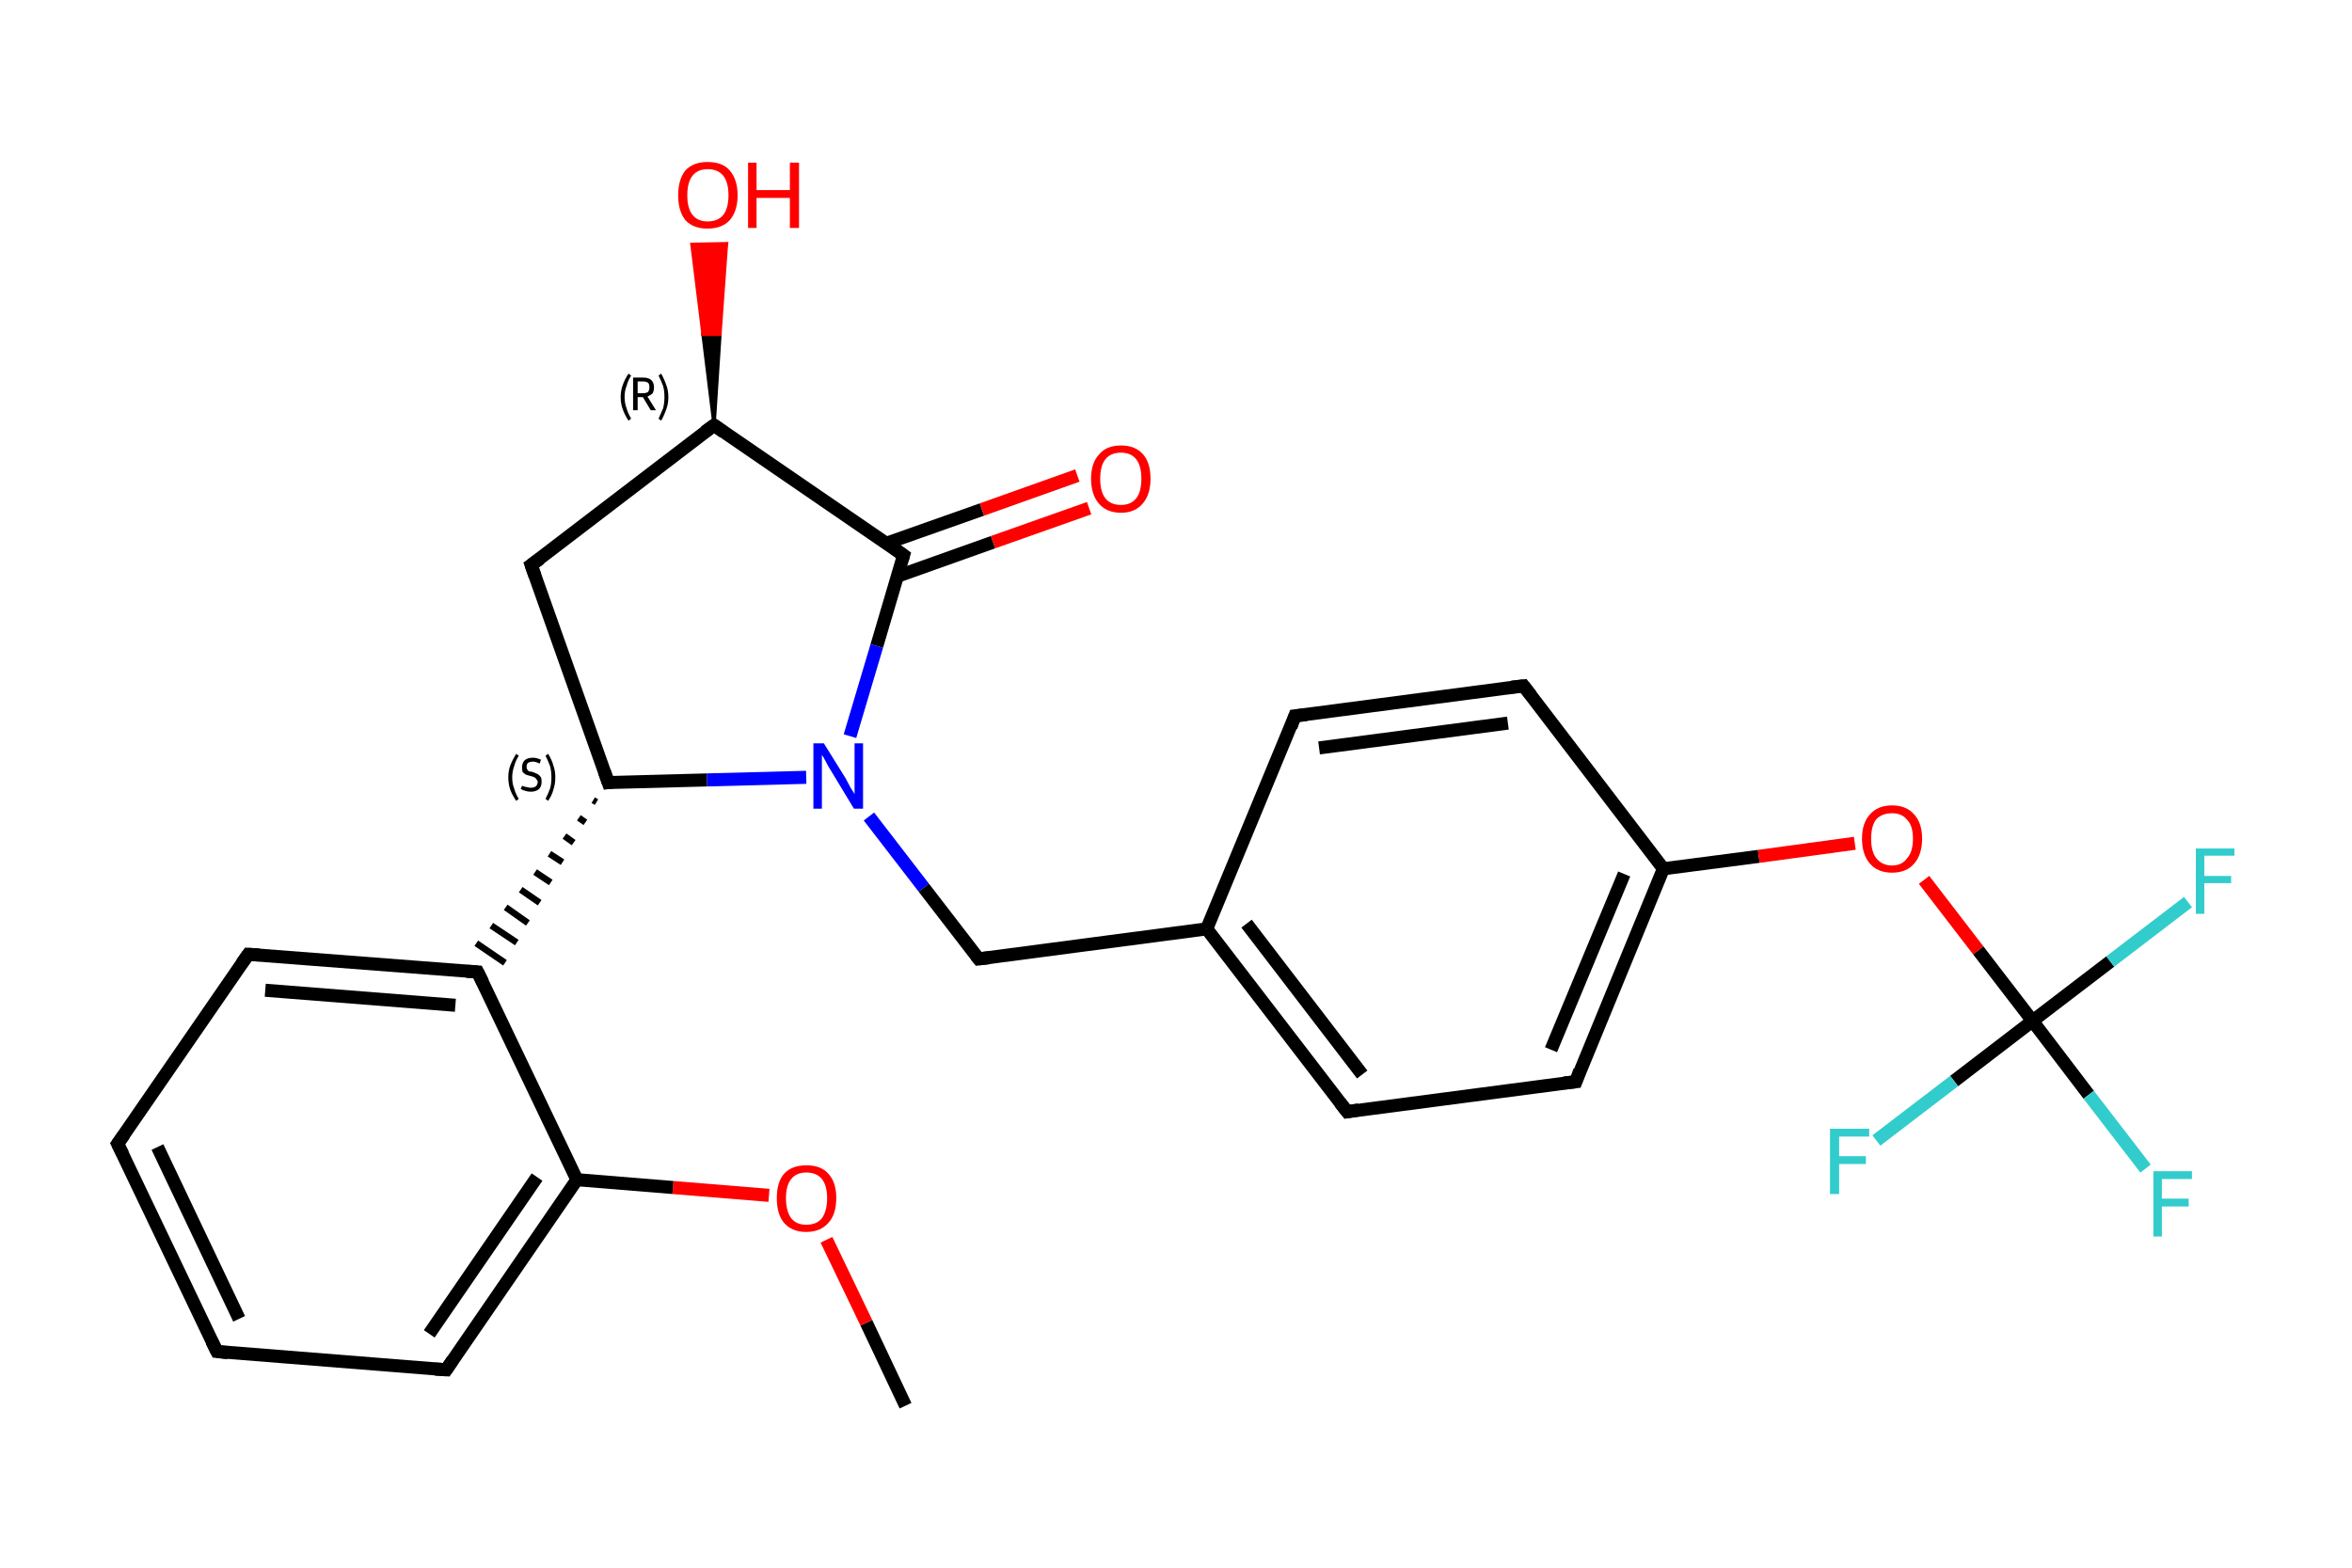 <?xml version='1.0' encoding='iso-8859-1'?>
<svg version='1.1' baseProfile='full'
              xmlns='http://www.w3.org/2000/svg'
                      xmlns:rdkit='http://www.rdkit.org/xml'
                      xmlns:xlink='http://www.w3.org/1999/xlink'
                  xml:space='preserve'
width='360px' height='240px' viewBox='0 0 360 240'>
<!-- END OF HEADER -->
<rect style='opacity:1.0;fill:#FFFFFF;stroke:none' width='360.0' height='240.0' x='0.0' y='0.0'> </rect>
<path class='bond-0 atom-0 atom-1' d='M 138.6,215.2 L 132.6,202.5' style='fill:none;fill-rule:evenodd;stroke:#000000;stroke-width:2.0px;stroke-linecap:butt;stroke-linejoin:miter;stroke-opacity:1' />
<path class='bond-0 atom-0 atom-1' d='M 132.6,202.5 L 126.5,189.8' style='fill:none;fill-rule:evenodd;stroke:#FF0000;stroke-width:2.0px;stroke-linecap:butt;stroke-linejoin:miter;stroke-opacity:1' />
<path class='bond-1 atom-1 atom-2' d='M 117.7,183.0 L 103.0,181.8' style='fill:none;fill-rule:evenodd;stroke:#FF0000;stroke-width:2.0px;stroke-linecap:butt;stroke-linejoin:miter;stroke-opacity:1' />
<path class='bond-1 atom-1 atom-2' d='M 103.0,181.8 L 88.3,180.6' style='fill:none;fill-rule:evenodd;stroke:#000000;stroke-width:2.0px;stroke-linecap:butt;stroke-linejoin:miter;stroke-opacity:1' />
<path class='bond-2 atom-2 atom-3' d='M 88.3,180.6 L 68.3,209.7' style='fill:none;fill-rule:evenodd;stroke:#000000;stroke-width:2.0px;stroke-linecap:butt;stroke-linejoin:miter;stroke-opacity:1' />
<path class='bond-2 atom-2 atom-3' d='M 82.2,180.2 L 65.7,204.2' style='fill:none;fill-rule:evenodd;stroke:#000000;stroke-width:2.0px;stroke-linecap:butt;stroke-linejoin:miter;stroke-opacity:1' />
<path class='bond-3 atom-3 atom-4' d='M 68.3,209.7 L 33.2,206.9' style='fill:none;fill-rule:evenodd;stroke:#000000;stroke-width:2.0px;stroke-linecap:butt;stroke-linejoin:miter;stroke-opacity:1' />
<path class='bond-4 atom-4 atom-5' d='M 33.2,206.9 L 18.0,175.1' style='fill:none;fill-rule:evenodd;stroke:#000000;stroke-width:2.0px;stroke-linecap:butt;stroke-linejoin:miter;stroke-opacity:1' />
<path class='bond-4 atom-4 atom-5' d='M 36.6,201.9 L 24.1,175.6' style='fill:none;fill-rule:evenodd;stroke:#000000;stroke-width:2.0px;stroke-linecap:butt;stroke-linejoin:miter;stroke-opacity:1' />
<path class='bond-5 atom-5 atom-6' d='M 18.0,175.1 L 38.0,146.1' style='fill:none;fill-rule:evenodd;stroke:#000000;stroke-width:2.0px;stroke-linecap:butt;stroke-linejoin:miter;stroke-opacity:1' />
<path class='bond-6 atom-6 atom-7' d='M 38.0,146.1 L 73.1,148.8' style='fill:none;fill-rule:evenodd;stroke:#000000;stroke-width:2.0px;stroke-linecap:butt;stroke-linejoin:miter;stroke-opacity:1' />
<path class='bond-6 atom-6 atom-7' d='M 40.6,151.6 L 69.7,153.9' style='fill:none;fill-rule:evenodd;stroke:#000000;stroke-width:2.0px;stroke-linecap:butt;stroke-linejoin:miter;stroke-opacity:1' />
<path class='bond-7 atom-8 atom-7' d='M 90.8,122.5 L 91.3,122.8' style='fill:none;fill-rule:evenodd;stroke:#000000;stroke-width:1.0px;stroke-linecap:butt;stroke-linejoin:miter;stroke-opacity:1' />
<path class='bond-7 atom-8 atom-7' d='M 88.6,125.2 L 89.6,125.9' style='fill:none;fill-rule:evenodd;stroke:#000000;stroke-width:1.0px;stroke-linecap:butt;stroke-linejoin:miter;stroke-opacity:1' />
<path class='bond-7 atom-8 atom-7' d='M 86.4,128.0 L 87.8,129.0' style='fill:none;fill-rule:evenodd;stroke:#000000;stroke-width:1.0px;stroke-linecap:butt;stroke-linejoin:miter;stroke-opacity:1' />
<path class='bond-7 atom-8 atom-7' d='M 84.1,130.7 L 86.1,132.0' style='fill:none;fill-rule:evenodd;stroke:#000000;stroke-width:1.0px;stroke-linecap:butt;stroke-linejoin:miter;stroke-opacity:1' />
<path class='bond-7 atom-8 atom-7' d='M 81.9,133.5 L 84.3,135.1' style='fill:none;fill-rule:evenodd;stroke:#000000;stroke-width:1.0px;stroke-linecap:butt;stroke-linejoin:miter;stroke-opacity:1' />
<path class='bond-7 atom-8 atom-7' d='M 79.7,136.2 L 82.6,138.2' style='fill:none;fill-rule:evenodd;stroke:#000000;stroke-width:1.0px;stroke-linecap:butt;stroke-linejoin:miter;stroke-opacity:1' />
<path class='bond-7 atom-8 atom-7' d='M 77.4,138.9 L 80.8,141.3' style='fill:none;fill-rule:evenodd;stroke:#000000;stroke-width:1.0px;stroke-linecap:butt;stroke-linejoin:miter;stroke-opacity:1' />
<path class='bond-7 atom-8 atom-7' d='M 75.2,141.7 L 79.1,144.3' style='fill:none;fill-rule:evenodd;stroke:#000000;stroke-width:1.0px;stroke-linecap:butt;stroke-linejoin:miter;stroke-opacity:1' />
<path class='bond-7 atom-8 atom-7' d='M 72.9,144.4 L 77.3,147.4' style='fill:none;fill-rule:evenodd;stroke:#000000;stroke-width:1.0px;stroke-linecap:butt;stroke-linejoin:miter;stroke-opacity:1' />
<path class='bond-8 atom-8 atom-9' d='M 93.1,119.8 L 81.3,86.5' style='fill:none;fill-rule:evenodd;stroke:#000000;stroke-width:2.0px;stroke-linecap:butt;stroke-linejoin:miter;stroke-opacity:1' />
<path class='bond-9 atom-9 atom-10' d='M 81.3,86.5 L 109.3,65.1' style='fill:none;fill-rule:evenodd;stroke:#000000;stroke-width:2.0px;stroke-linecap:butt;stroke-linejoin:miter;stroke-opacity:1' />
<path class='bond-10 atom-10 atom-11' d='M 109.3,65.1 L 107.6,51.2 L 110.2,51.2 Z' style='fill:#000000;fill-rule:evenodd;fill-opacity:1;stroke:#000000;stroke-width:0.5px;stroke-linecap:butt;stroke-linejoin:miter;stroke-opacity:1;' />
<path class='bond-10 atom-10 atom-11' d='M 107.6,51.2 L 111.2,37.3 L 105.9,37.4 Z' style='fill:#FF0000;fill-rule:evenodd;fill-opacity:1;stroke:#FF0000;stroke-width:0.5px;stroke-linecap:butt;stroke-linejoin:miter;stroke-opacity:1;' />
<path class='bond-10 atom-10 atom-11' d='M 107.6,51.2 L 110.2,51.2 L 111.2,37.3 Z' style='fill:#FF0000;fill-rule:evenodd;fill-opacity:1;stroke:#FF0000;stroke-width:0.5px;stroke-linecap:butt;stroke-linejoin:miter;stroke-opacity:1;' />
<path class='bond-11 atom-10 atom-12' d='M 109.3,65.1 L 138.3,85.0' style='fill:none;fill-rule:evenodd;stroke:#000000;stroke-width:2.0px;stroke-linecap:butt;stroke-linejoin:miter;stroke-opacity:1' />
<path class='bond-12 atom-12 atom-13' d='M 137.4,88.2 L 152.0,83.0' style='fill:none;fill-rule:evenodd;stroke:#000000;stroke-width:2.0px;stroke-linecap:butt;stroke-linejoin:miter;stroke-opacity:1' />
<path class='bond-12 atom-12 atom-13' d='M 152.0,83.0 L 166.7,77.8' style='fill:none;fill-rule:evenodd;stroke:#FF0000;stroke-width:2.0px;stroke-linecap:butt;stroke-linejoin:miter;stroke-opacity:1' />
<path class='bond-12 atom-12 atom-13' d='M 135.6,83.2 L 150.3,78.0' style='fill:none;fill-rule:evenodd;stroke:#000000;stroke-width:2.0px;stroke-linecap:butt;stroke-linejoin:miter;stroke-opacity:1' />
<path class='bond-12 atom-12 atom-13' d='M 150.3,78.0 L 164.9,72.8' style='fill:none;fill-rule:evenodd;stroke:#FF0000;stroke-width:2.0px;stroke-linecap:butt;stroke-linejoin:miter;stroke-opacity:1' />
<path class='bond-13 atom-12 atom-14' d='M 138.3,85.0 L 134.2,98.9' style='fill:none;fill-rule:evenodd;stroke:#000000;stroke-width:2.0px;stroke-linecap:butt;stroke-linejoin:miter;stroke-opacity:1' />
<path class='bond-13 atom-12 atom-14' d='M 134.2,98.9 L 130.1,112.7' style='fill:none;fill-rule:evenodd;stroke:#0000FF;stroke-width:2.0px;stroke-linecap:butt;stroke-linejoin:miter;stroke-opacity:1' />
<path class='bond-14 atom-14 atom-15' d='M 133.0,125.0 L 141.4,135.9' style='fill:none;fill-rule:evenodd;stroke:#0000FF;stroke-width:2.0px;stroke-linecap:butt;stroke-linejoin:miter;stroke-opacity:1' />
<path class='bond-14 atom-14 atom-15' d='M 141.4,135.9 L 149.8,146.8' style='fill:none;fill-rule:evenodd;stroke:#000000;stroke-width:2.0px;stroke-linecap:butt;stroke-linejoin:miter;stroke-opacity:1' />
<path class='bond-15 atom-15 atom-16' d='M 149.8,146.8 L 184.7,142.2' style='fill:none;fill-rule:evenodd;stroke:#000000;stroke-width:2.0px;stroke-linecap:butt;stroke-linejoin:miter;stroke-opacity:1' />
<path class='bond-16 atom-16 atom-17' d='M 184.7,142.2 L 206.2,170.2' style='fill:none;fill-rule:evenodd;stroke:#000000;stroke-width:2.0px;stroke-linecap:butt;stroke-linejoin:miter;stroke-opacity:1' />
<path class='bond-16 atom-16 atom-17' d='M 190.8,141.4 L 208.5,164.5' style='fill:none;fill-rule:evenodd;stroke:#000000;stroke-width:2.0px;stroke-linecap:butt;stroke-linejoin:miter;stroke-opacity:1' />
<path class='bond-17 atom-17 atom-18' d='M 206.2,170.2 L 241.2,165.6' style='fill:none;fill-rule:evenodd;stroke:#000000;stroke-width:2.0px;stroke-linecap:butt;stroke-linejoin:miter;stroke-opacity:1' />
<path class='bond-18 atom-18 atom-19' d='M 241.2,165.6 L 254.6,133.0' style='fill:none;fill-rule:evenodd;stroke:#000000;stroke-width:2.0px;stroke-linecap:butt;stroke-linejoin:miter;stroke-opacity:1' />
<path class='bond-18 atom-18 atom-19' d='M 237.4,160.7 L 248.6,133.8' style='fill:none;fill-rule:evenodd;stroke:#000000;stroke-width:2.0px;stroke-linecap:butt;stroke-linejoin:miter;stroke-opacity:1' />
<path class='bond-19 atom-19 atom-20' d='M 254.6,133.0 L 269.2,131.1' style='fill:none;fill-rule:evenodd;stroke:#000000;stroke-width:2.0px;stroke-linecap:butt;stroke-linejoin:miter;stroke-opacity:1' />
<path class='bond-19 atom-19 atom-20' d='M 269.2,131.1 L 283.9,129.1' style='fill:none;fill-rule:evenodd;stroke:#FF0000;stroke-width:2.0px;stroke-linecap:butt;stroke-linejoin:miter;stroke-opacity:1' />
<path class='bond-20 atom-20 atom-21' d='M 294.5,134.7 L 302.8,145.5' style='fill:none;fill-rule:evenodd;stroke:#FF0000;stroke-width:2.0px;stroke-linecap:butt;stroke-linejoin:miter;stroke-opacity:1' />
<path class='bond-20 atom-20 atom-21' d='M 302.8,145.5 L 311.1,156.3' style='fill:none;fill-rule:evenodd;stroke:#000000;stroke-width:2.0px;stroke-linecap:butt;stroke-linejoin:miter;stroke-opacity:1' />
<path class='bond-21 atom-21 atom-22' d='M 311.1,156.3 L 319.7,167.6' style='fill:none;fill-rule:evenodd;stroke:#000000;stroke-width:2.0px;stroke-linecap:butt;stroke-linejoin:miter;stroke-opacity:1' />
<path class='bond-21 atom-21 atom-22' d='M 319.7,167.6 L 328.4,178.9' style='fill:none;fill-rule:evenodd;stroke:#33CCCC;stroke-width:2.0px;stroke-linecap:butt;stroke-linejoin:miter;stroke-opacity:1' />
<path class='bond-22 atom-21 atom-23' d='M 311.1,156.3 L 323.0,147.2' style='fill:none;fill-rule:evenodd;stroke:#000000;stroke-width:2.0px;stroke-linecap:butt;stroke-linejoin:miter;stroke-opacity:1' />
<path class='bond-22 atom-21 atom-23' d='M 323.0,147.2 L 334.9,138.1' style='fill:none;fill-rule:evenodd;stroke:#33CCCC;stroke-width:2.0px;stroke-linecap:butt;stroke-linejoin:miter;stroke-opacity:1' />
<path class='bond-23 atom-21 atom-24' d='M 311.1,156.3 L 299.1,165.5' style='fill:none;fill-rule:evenodd;stroke:#000000;stroke-width:2.0px;stroke-linecap:butt;stroke-linejoin:miter;stroke-opacity:1' />
<path class='bond-23 atom-21 atom-24' d='M 299.1,165.5 L 287.2,174.6' style='fill:none;fill-rule:evenodd;stroke:#33CCCC;stroke-width:2.0px;stroke-linecap:butt;stroke-linejoin:miter;stroke-opacity:1' />
<path class='bond-24 atom-19 atom-25' d='M 254.6,133.0 L 233.2,105.0' style='fill:none;fill-rule:evenodd;stroke:#000000;stroke-width:2.0px;stroke-linecap:butt;stroke-linejoin:miter;stroke-opacity:1' />
<path class='bond-25 atom-25 atom-26' d='M 233.2,105.0 L 198.2,109.6' style='fill:none;fill-rule:evenodd;stroke:#000000;stroke-width:2.0px;stroke-linecap:butt;stroke-linejoin:miter;stroke-opacity:1' />
<path class='bond-25 atom-25 atom-26' d='M 230.8,110.7 L 201.9,114.5' style='fill:none;fill-rule:evenodd;stroke:#000000;stroke-width:2.0px;stroke-linecap:butt;stroke-linejoin:miter;stroke-opacity:1' />
<path class='bond-26 atom-7 atom-2' d='M 73.1,148.8 L 88.3,180.6' style='fill:none;fill-rule:evenodd;stroke:#000000;stroke-width:2.0px;stroke-linecap:butt;stroke-linejoin:miter;stroke-opacity:1' />
<path class='bond-27 atom-14 atom-8' d='M 123.4,119.0 L 108.2,119.4' style='fill:none;fill-rule:evenodd;stroke:#0000FF;stroke-width:2.0px;stroke-linecap:butt;stroke-linejoin:miter;stroke-opacity:1' />
<path class='bond-27 atom-14 atom-8' d='M 108.2,119.4 L 93.1,119.8' style='fill:none;fill-rule:evenodd;stroke:#000000;stroke-width:2.0px;stroke-linecap:butt;stroke-linejoin:miter;stroke-opacity:1' />
<path class='bond-28 atom-26 atom-16' d='M 198.2,109.6 L 184.7,142.2' style='fill:none;fill-rule:evenodd;stroke:#000000;stroke-width:2.0px;stroke-linecap:butt;stroke-linejoin:miter;stroke-opacity:1' />
<path d='M 69.3,208.2 L 68.3,209.7 L 66.6,209.6' style='fill:none;stroke:#000000;stroke-width:2.0px;stroke-linecap:butt;stroke-linejoin:miter;stroke-opacity:1;' />
<path d='M 34.9,207.1 L 33.2,206.9 L 32.4,205.3' style='fill:none;stroke:#000000;stroke-width:2.0px;stroke-linecap:butt;stroke-linejoin:miter;stroke-opacity:1;' />
<path d='M 18.8,176.7 L 18.0,175.1 L 19.0,173.7' style='fill:none;stroke:#000000;stroke-width:2.0px;stroke-linecap:butt;stroke-linejoin:miter;stroke-opacity:1;' />
<path d='M 37.0,147.5 L 38.0,146.1 L 39.7,146.2' style='fill:none;stroke:#000000;stroke-width:2.0px;stroke-linecap:butt;stroke-linejoin:miter;stroke-opacity:1;' />
<path d='M 71.4,148.7 L 73.1,148.8 L 73.9,150.4' style='fill:none;stroke:#000000;stroke-width:2.0px;stroke-linecap:butt;stroke-linejoin:miter;stroke-opacity:1;' />
<path d='M 92.5,118.1 L 93.1,119.8 L 93.8,119.7' style='fill:none;stroke:#000000;stroke-width:2.0px;stroke-linecap:butt;stroke-linejoin:miter;stroke-opacity:1;' />
<path d='M 81.9,88.2 L 81.3,86.5 L 82.7,85.5' style='fill:none;stroke:#000000;stroke-width:2.0px;stroke-linecap:butt;stroke-linejoin:miter;stroke-opacity:1;' />
<path d='M 107.9,66.1 L 109.3,65.1 L 110.7,66.1' style='fill:none;stroke:#000000;stroke-width:2.0px;stroke-linecap:butt;stroke-linejoin:miter;stroke-opacity:1;' />
<path d='M 136.9,84.0 L 138.3,85.0 L 138.1,85.7' style='fill:none;stroke:#000000;stroke-width:2.0px;stroke-linecap:butt;stroke-linejoin:miter;stroke-opacity:1;' />
<path d='M 149.4,146.3 L 149.8,146.8 L 151.5,146.6' style='fill:none;stroke:#000000;stroke-width:2.0px;stroke-linecap:butt;stroke-linejoin:miter;stroke-opacity:1;' />
<path d='M 205.1,168.8 L 206.2,170.2 L 208.0,169.9' style='fill:none;stroke:#000000;stroke-width:2.0px;stroke-linecap:butt;stroke-linejoin:miter;stroke-opacity:1;' />
<path d='M 239.4,165.8 L 241.2,165.6 L 241.8,163.9' style='fill:none;stroke:#000000;stroke-width:2.0px;stroke-linecap:butt;stroke-linejoin:miter;stroke-opacity:1;' />
<path d='M 234.3,106.4 L 233.2,105.0 L 231.4,105.2' style='fill:none;stroke:#000000;stroke-width:2.0px;stroke-linecap:butt;stroke-linejoin:miter;stroke-opacity:1;' />
<path d='M 200.0,109.4 L 198.2,109.6 L 197.6,111.3' style='fill:none;stroke:#000000;stroke-width:2.0px;stroke-linecap:butt;stroke-linejoin:miter;stroke-opacity:1;' />
<path class='atom-1' d='M 118.9 183.4
Q 118.9 181.0, 120.0 179.7
Q 121.2 178.4, 123.4 178.4
Q 125.7 178.4, 126.8 179.7
Q 128.0 181.0, 128.0 183.4
Q 128.0 185.9, 126.8 187.2
Q 125.6 188.6, 123.4 188.6
Q 121.2 188.6, 120.0 187.2
Q 118.9 185.9, 118.9 183.4
M 123.4 187.5
Q 125.0 187.5, 125.8 186.5
Q 126.6 185.4, 126.6 183.4
Q 126.6 181.5, 125.8 180.5
Q 125.0 179.5, 123.4 179.5
Q 121.9 179.5, 121.1 180.5
Q 120.3 181.5, 120.3 183.4
Q 120.3 185.4, 121.1 186.5
Q 121.9 187.5, 123.4 187.5
' fill='#FF0000'/>
<path class='atom-11' d='M 103.8 29.9
Q 103.8 27.5, 104.9 26.1
Q 106.1 24.8, 108.3 24.8
Q 110.6 24.8, 111.7 26.1
Q 112.9 27.5, 112.9 29.9
Q 112.9 32.3, 111.7 33.7
Q 110.5 35.0, 108.3 35.0
Q 106.1 35.0, 104.9 33.7
Q 103.8 32.3, 103.8 29.9
M 108.3 33.9
Q 109.9 33.9, 110.7 32.9
Q 111.5 31.9, 111.5 29.9
Q 111.5 27.9, 110.7 26.9
Q 109.9 25.9, 108.3 25.9
Q 106.8 25.9, 106.0 26.9
Q 105.2 27.9, 105.2 29.9
Q 105.2 31.9, 106.0 32.9
Q 106.8 33.9, 108.3 33.9
' fill='#FF0000'/>
<path class='atom-11' d='M 114.5 24.9
L 115.8 24.9
L 115.8 29.1
L 120.9 29.1
L 120.9 24.9
L 122.3 24.9
L 122.3 34.9
L 120.9 34.9
L 120.9 30.3
L 115.8 30.3
L 115.8 34.9
L 114.5 34.9
L 114.5 24.9
' fill='#FF0000'/>
<path class='atom-13' d='M 167.0 73.3
Q 167.0 70.9, 168.2 69.6
Q 169.3 68.2, 171.6 68.2
Q 173.8 68.2, 175.0 69.6
Q 176.1 70.9, 176.1 73.3
Q 176.1 75.7, 174.9 77.1
Q 173.7 78.5, 171.6 78.5
Q 169.4 78.5, 168.2 77.1
Q 167.0 75.7, 167.0 73.3
M 171.6 77.3
Q 173.1 77.3, 173.9 76.3
Q 174.7 75.3, 174.7 73.3
Q 174.7 71.3, 173.9 70.3
Q 173.1 69.3, 171.6 69.3
Q 170.0 69.3, 169.2 70.3
Q 168.4 71.3, 168.4 73.3
Q 168.4 75.3, 169.2 76.3
Q 170.0 77.3, 171.6 77.3
' fill='#FF0000'/>
<path class='atom-14' d='M 126.1 113.8
L 129.4 119.1
Q 129.7 119.7, 130.2 120.6
Q 130.8 121.5, 130.8 121.6
L 130.8 113.8
L 132.1 113.8
L 132.1 123.8
L 130.7 123.8
L 127.2 118.0
Q 126.8 117.4, 126.4 116.6
Q 126.0 115.8, 125.8 115.6
L 125.8 123.8
L 124.5 123.8
L 124.5 113.8
L 126.1 113.8
' fill='#0000FF'/>
<path class='atom-20' d='M 285.0 128.4
Q 285.0 126.0, 286.2 124.7
Q 287.4 123.3, 289.6 123.3
Q 291.8 123.3, 293.0 124.7
Q 294.2 126.0, 294.2 128.4
Q 294.2 130.8, 293.0 132.2
Q 291.8 133.6, 289.6 133.6
Q 287.4 133.6, 286.2 132.2
Q 285.0 130.8, 285.0 128.4
M 289.6 132.5
Q 291.1 132.5, 291.9 131.4
Q 292.8 130.4, 292.8 128.4
Q 292.8 126.4, 291.9 125.5
Q 291.1 124.5, 289.6 124.5
Q 288.1 124.5, 287.2 125.4
Q 286.4 126.4, 286.4 128.4
Q 286.4 130.4, 287.2 131.4
Q 288.1 132.5, 289.6 132.5
' fill='#FF0000'/>
<path class='atom-22' d='M 329.6 179.3
L 335.5 179.3
L 335.5 180.5
L 330.9 180.5
L 330.9 183.5
L 335.0 183.5
L 335.0 184.7
L 330.9 184.7
L 330.9 189.3
L 329.6 189.3
L 329.6 179.3
' fill='#33CCCC'/>
<path class='atom-23' d='M 336.1 129.9
L 342.0 129.9
L 342.0 131.0
L 337.4 131.0
L 337.4 134.1
L 341.5 134.1
L 341.5 135.2
L 337.4 135.2
L 337.4 139.9
L 336.1 139.9
L 336.1 129.9
' fill='#33CCCC'/>
<path class='atom-24' d='M 280.1 172.8
L 286.1 172.8
L 286.1 174.0
L 281.5 174.0
L 281.5 177.0
L 285.6 177.0
L 285.6 178.2
L 281.5 178.2
L 281.5 182.8
L 280.1 182.8
L 280.1 172.8
' fill='#33CCCC'/>
<path class='note' d='M 77.8 119.0
Q 77.8 118.0, 78.1 117.2
Q 78.4 116.4, 79.0 115.4
L 79.4 115.7
Q 78.9 116.5, 78.7 117.3
Q 78.4 118.1, 78.4 119.0
Q 78.4 120.0, 78.7 120.7
Q 78.9 121.5, 79.4 122.3
L 79.0 122.6
Q 78.4 121.7, 78.1 120.9
Q 77.8 120.0, 77.8 119.0
' fill='#000000'/>
<path class='note' d='M 79.9 120.3
Q 80.0 120.3, 80.2 120.4
Q 80.5 120.5, 80.7 120.5
Q 81.0 120.6, 81.2 120.6
Q 81.7 120.6, 82.0 120.4
Q 82.3 120.1, 82.3 119.7
Q 82.3 119.5, 82.1 119.3
Q 82.0 119.1, 81.8 119.0
Q 81.6 118.9, 81.2 118.8
Q 80.8 118.7, 80.5 118.6
Q 80.2 118.4, 80.0 118.2
Q 79.9 117.9, 79.9 117.5
Q 79.9 116.8, 80.3 116.4
Q 80.7 116.0, 81.6 116.0
Q 82.1 116.0, 82.8 116.3
L 82.6 116.9
Q 82.0 116.6, 81.6 116.6
Q 81.1 116.6, 80.8 116.8
Q 80.6 117.0, 80.6 117.4
Q 80.6 117.6, 80.7 117.8
Q 80.8 118.0, 81.0 118.1
Q 81.2 118.1, 81.6 118.2
Q 82.0 118.4, 82.3 118.5
Q 82.6 118.7, 82.8 119.0
Q 82.9 119.2, 82.9 119.7
Q 82.9 120.4, 82.5 120.8
Q 82.0 121.2, 81.3 121.2
Q 80.8 121.2, 80.5 121.1
Q 80.1 121.0, 79.7 120.8
L 79.9 120.3
' fill='#000000'/>
<path class='note' d='M 85.0 119.0
Q 85.0 120.0, 84.7 120.9
Q 84.5 121.7, 83.9 122.6
L 83.5 122.3
Q 83.9 121.5, 84.2 120.7
Q 84.4 120.0, 84.4 119.0
Q 84.4 118.1, 84.2 117.3
Q 83.9 116.5, 83.5 115.7
L 83.9 115.4
Q 84.5 116.4, 84.7 117.2
Q 85.0 118.0, 85.0 119.0
' fill='#000000'/>
<path class='note' d='M 95.0 60.8
Q 95.0 59.8, 95.3 59.0
Q 95.6 58.1, 96.2 57.2
L 96.6 57.5
Q 96.1 58.3, 95.9 59.1
Q 95.6 59.8, 95.6 60.8
Q 95.6 61.7, 95.9 62.5
Q 96.1 63.2, 96.6 64.1
L 96.2 64.4
Q 95.6 63.5, 95.3 62.6
Q 95.0 61.8, 95.0 60.8
' fill='#000000'/>
<path class='note' d='M 99.6 62.8
L 98.4 60.8
L 98.4 60.8
L 97.6 60.8
L 97.6 62.8
L 96.9 62.8
L 96.9 57.8
L 98.4 57.8
Q 99.3 57.8, 99.7 58.2
Q 100.1 58.6, 100.1 59.3
Q 100.1 59.8, 99.9 60.2
Q 99.6 60.5, 99.1 60.7
L 100.4 62.8
L 99.6 62.8
M 97.6 60.2
L 98.4 60.2
Q 98.9 60.2, 99.2 60.0
Q 99.4 59.7, 99.4 59.3
Q 99.4 58.8, 99.2 58.6
Q 98.9 58.4, 98.4 58.4
L 97.6 58.4
L 97.6 60.2
' fill='#000000'/>
<path class='note' d='M 102.3 60.8
Q 102.3 61.8, 102.0 62.6
Q 101.7 63.5, 101.2 64.4
L 100.8 64.1
Q 101.2 63.2, 101.5 62.5
Q 101.7 61.7, 101.7 60.8
Q 101.7 59.8, 101.5 59.1
Q 101.2 58.3, 100.8 57.5
L 101.2 57.2
Q 101.7 58.1, 102.0 59.0
Q 102.3 59.8, 102.3 60.8
' fill='#000000'/>
</svg>

